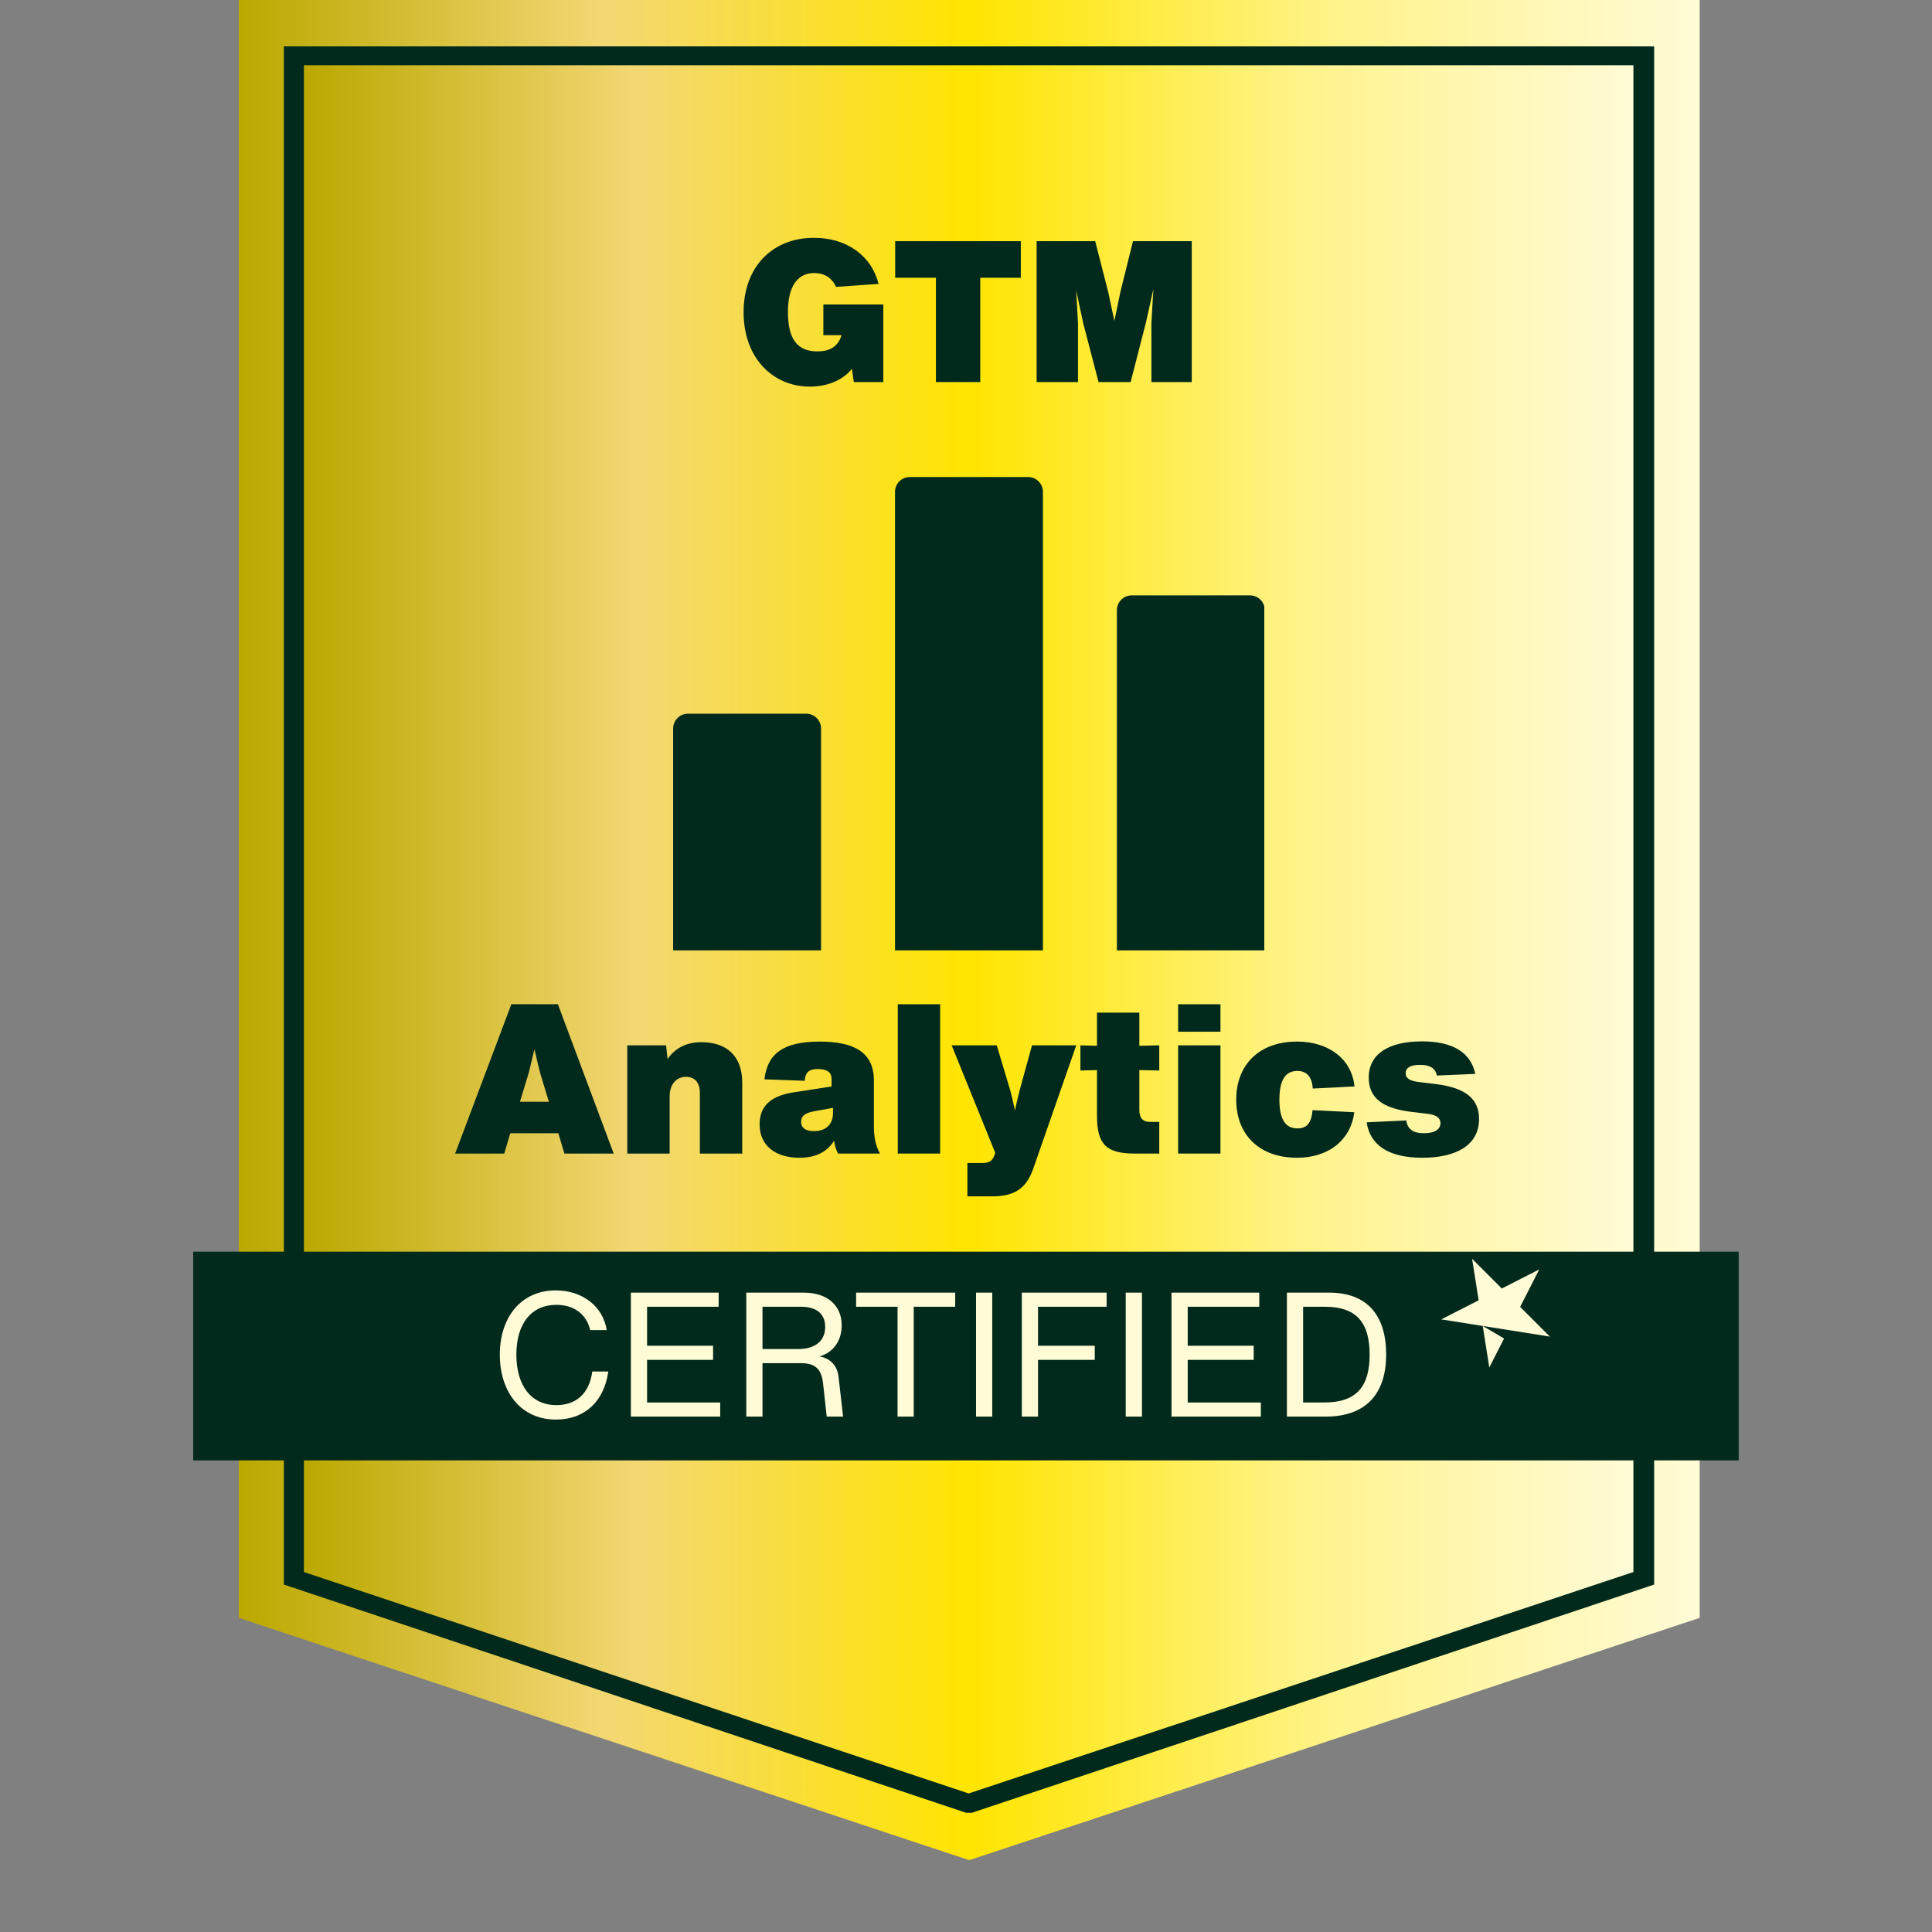 <svg xmlns="http://www.w3.org/2000/svg" xmlns:xlink="http://www.w3.org/1999/xlink" width="500" zoomAndPan="magnify" viewBox="0 0 375 375" height="500" preserveAspectRatio="xMidYMid meet" version="1.0"><rect x="0" y="0" width="375" height="375" fill="#808080" stroke="none"/><defs><g/><clipPath id="f1834a2755"><path d="M 46.34 0 L 329.91 0 L 329.91 361.109 L 46.34 361.109 Z M 46.34 0 " clip-rule="nonzero"/></clipPath><clipPath id="edfea41d60"><path d="M 329.91 0 L 329.91 314.027 L 188.125 361.055 L 46.34 314.027 L 46.34 0 Z M 329.91 0 " clip-rule="nonzero"/></clipPath><clipPath id="426526987e"><path d="M 0.34 0 L 283.91 0 L 283.91 361.047 L 0.34 361.047 Z M 0.34 0 " clip-rule="nonzero"/></clipPath><clipPath id="1a459efc4c"><path d="M 283.91 0 L 283.91 314.027 L 142.125 361.055 L 0.34 314.027 L 0.34 0 Z M 283.91 0 " clip-rule="nonzero"/></clipPath><linearGradient x1="0" gradientTransform="matrix(1.108, 0, 0, 1.108, 0.34, -0.008)" y1="162.976" x2="256" gradientUnits="userSpaceOnUse" y2="162.976" id="9a563b97ba"><stop stop-opacity="1" stop-color="rgb(73.329%, 65.88%, 0%)" offset="0"/><stop stop-opacity="1" stop-color="rgb(73.672%, 66.167%, 0.703%)" offset="0.004"/><stop stop-opacity="1" stop-color="rgb(74.016%, 66.455%, 1.408%)" offset="0.008"/><stop stop-opacity="1" stop-color="rgb(74.359%, 66.743%, 2.113%)" offset="0.012"/><stop stop-opacity="1" stop-color="rgb(74.702%, 67.032%, 2.818%)" offset="0.016"/><stop stop-opacity="1" stop-color="rgb(75.044%, 67.319%, 3.522%)" offset="0.02"/><stop stop-opacity="1" stop-color="rgb(75.388%, 67.607%, 4.227%)" offset="0.023"/><stop stop-opacity="1" stop-color="rgb(75.731%, 67.894%, 4.932%)" offset="0.027"/><stop stop-opacity="1" stop-color="rgb(76.074%, 68.182%, 5.637%)" offset="0.031"/><stop stop-opacity="1" stop-color="rgb(76.418%, 68.471%, 6.342%)" offset="0.035"/><stop stop-opacity="1" stop-color="rgb(76.761%, 68.759%, 7.047%)" offset="0.039"/><stop stop-opacity="1" stop-color="rgb(77.103%, 69.046%, 7.75%)" offset="0.043"/><stop stop-opacity="1" stop-color="rgb(77.446%, 69.334%, 8.455%)" offset="0.047"/><stop stop-opacity="1" stop-color="rgb(77.789%, 69.623%, 9.16%)" offset="0.051"/><stop stop-opacity="1" stop-color="rgb(78.133%, 69.911%, 9.865%)" offset="0.055"/><stop stop-opacity="1" stop-color="rgb(78.476%, 70.198%, 10.57%)" offset="0.059"/><stop stop-opacity="1" stop-color="rgb(78.819%, 70.486%, 11.275%)" offset="0.062"/><stop stop-opacity="1" stop-color="rgb(79.163%, 70.775%, 11.978%)" offset="0.066"/><stop stop-opacity="1" stop-color="rgb(79.506%, 71.063%, 12.683%)" offset="0.07"/><stop stop-opacity="1" stop-color="rgb(79.848%, 71.35%, 13.388%)" offset="0.074"/><stop stop-opacity="1" stop-color="rgb(80.191%, 71.638%, 14.093%)" offset="0.078"/><stop stop-opacity="1" stop-color="rgb(80.534%, 71.927%, 14.798%)" offset="0.082"/><stop stop-opacity="1" stop-color="rgb(80.878%, 72.215%, 15.503%)" offset="0.086"/><stop stop-opacity="1" stop-color="rgb(81.221%, 72.502%, 16.206%)" offset="0.09"/><stop stop-opacity="1" stop-color="rgb(81.564%, 72.791%, 16.911%)" offset="0.094"/><stop stop-opacity="1" stop-color="rgb(81.908%, 73.077%, 17.616%)" offset="0.098"/><stop stop-opacity="1" stop-color="rgb(82.251%, 73.366%, 18.321%)" offset="0.102"/><stop stop-opacity="1" stop-color="rgb(82.593%, 73.654%, 19.026%)" offset="0.105"/><stop stop-opacity="1" stop-color="rgb(82.936%, 73.943%, 19.731%)" offset="0.109"/><stop stop-opacity="1" stop-color="rgb(83.279%, 74.229%, 20.435%)" offset="0.113"/><stop stop-opacity="1" stop-color="rgb(83.623%, 74.518%, 21.14%)" offset="0.117"/><stop stop-opacity="1" stop-color="rgb(83.966%, 74.806%, 21.844%)" offset="0.121"/><stop stop-opacity="1" stop-color="rgb(84.309%, 75.095%, 22.549%)" offset="0.125"/><stop stop-opacity="1" stop-color="rgb(84.653%, 75.381%, 23.254%)" offset="0.129"/><stop stop-opacity="1" stop-color="rgb(84.996%, 75.67%, 23.959%)" offset="0.133"/><stop stop-opacity="1" stop-color="rgb(85.338%, 75.958%, 24.663%)" offset="0.137"/><stop stop-opacity="1" stop-color="rgb(85.681%, 76.247%, 25.368%)" offset="0.141"/><stop stop-opacity="1" stop-color="rgb(86.024%, 76.534%, 26.073%)" offset="0.145"/><stop stop-opacity="1" stop-color="rgb(86.368%, 76.822%, 26.778%)" offset="0.148"/><stop stop-opacity="1" stop-color="rgb(86.711%, 77.11%, 27.481%)" offset="0.152"/><stop stop-opacity="1" stop-color="rgb(87.054%, 77.399%, 28.186%)" offset="0.156"/><stop stop-opacity="1" stop-color="rgb(87.398%, 77.686%, 28.891%)" offset="0.16"/><stop stop-opacity="1" stop-color="rgb(87.741%, 77.974%, 29.596%)" offset="0.164"/><stop stop-opacity="1" stop-color="rgb(88.083%, 78.261%, 30.301%)" offset="0.168"/><stop stop-opacity="1" stop-color="rgb(88.426%, 78.549%, 31.006%)" offset="0.172"/><stop stop-opacity="1" stop-color="rgb(88.77%, 78.838%, 31.709%)" offset="0.176"/><stop stop-opacity="1" stop-color="rgb(89.113%, 79.126%, 32.414%)" offset="0.18"/><stop stop-opacity="1" stop-color="rgb(89.456%, 79.413%, 33.119%)" offset="0.184"/><stop stop-opacity="1" stop-color="rgb(89.799%, 79.701%, 33.824%)" offset="0.188"/><stop stop-opacity="1" stop-color="rgb(90.143%, 79.99%, 34.529%)" offset="0.191"/><stop stop-opacity="1" stop-color="rgb(90.486%, 80.278%, 35.234%)" offset="0.195"/><stop stop-opacity="1" stop-color="rgb(90.828%, 80.565%, 35.938%)" offset="0.199"/><stop stop-opacity="1" stop-color="rgb(91.171%, 80.853%, 36.642%)" offset="0.203"/><stop stop-opacity="1" stop-color="rgb(91.515%, 81.142%, 37.347%)" offset="0.207"/><stop stop-opacity="1" stop-color="rgb(91.858%, 81.43%, 38.052%)" offset="0.211"/><stop stop-opacity="1" stop-color="rgb(92.201%, 81.717%, 38.757%)" offset="0.215"/><stop stop-opacity="1" stop-color="rgb(92.545%, 82.005%, 39.462%)" offset="0.219"/><stop stop-opacity="1" stop-color="rgb(92.888%, 82.294%, 40.166%)" offset="0.223"/><stop stop-opacity="1" stop-color="rgb(93.231%, 82.582%, 40.871%)" offset="0.227"/><stop stop-opacity="1" stop-color="rgb(93.573%, 82.869%, 41.576%)" offset="0.23"/><stop stop-opacity="1" stop-color="rgb(93.916%, 83.157%, 42.281%)" offset="0.234"/><stop stop-opacity="1" stop-color="rgb(94.26%, 83.444%, 42.986%)" offset="0.238"/><stop stop-opacity="1" stop-color="rgb(94.603%, 83.733%, 43.69%)" offset="0.242"/><stop stop-opacity="1" stop-color="rgb(94.946%, 84.021%, 44.394%)" offset="0.246"/><stop stop-opacity="1" stop-color="rgb(95.29%, 84.309%, 45.099%)" offset="0.25"/><stop stop-opacity="1" stop-color="rgb(95.363%, 84.395%, 44.394%)" offset="0.254"/><stop stop-opacity="1" stop-color="rgb(95.436%, 84.48%, 43.69%)" offset="0.258"/><stop stop-opacity="1" stop-color="rgb(95.509%, 84.566%, 42.986%)" offset="0.262"/><stop stop-opacity="1" stop-color="rgb(95.584%, 84.653%, 42.281%)" offset="0.266"/><stop stop-opacity="1" stop-color="rgb(95.657%, 84.738%, 41.576%)" offset="0.27"/><stop stop-opacity="1" stop-color="rgb(95.731%, 84.824%, 40.871%)" offset="0.273"/><stop stop-opacity="1" stop-color="rgb(95.804%, 84.909%, 40.166%)" offset="0.277"/><stop stop-opacity="1" stop-color="rgb(95.879%, 84.996%, 39.462%)" offset="0.281"/><stop stop-opacity="1" stop-color="rgb(95.952%, 85.081%, 38.757%)" offset="0.285"/><stop stop-opacity="1" stop-color="rgb(96.025%, 85.167%, 38.052%)" offset="0.289"/><stop stop-opacity="1" stop-color="rgb(96.098%, 85.252%, 37.347%)" offset="0.293"/><stop stop-opacity="1" stop-color="rgb(96.173%, 85.339%, 36.642%)" offset="0.297"/><stop stop-opacity="1" stop-color="rgb(96.246%, 85.425%, 35.938%)" offset="0.301"/><stop stop-opacity="1" stop-color="rgb(96.32%, 85.51%, 35.234%)" offset="0.305"/><stop stop-opacity="1" stop-color="rgb(96.393%, 85.596%, 34.529%)" offset="0.309"/><stop stop-opacity="1" stop-color="rgb(96.466%, 85.681%, 33.824%)" offset="0.312"/><stop stop-opacity="1" stop-color="rgb(96.539%, 85.767%, 33.119%)" offset="0.316"/><stop stop-opacity="1" stop-color="rgb(96.614%, 85.854%, 32.414%)" offset="0.32"/><stop stop-opacity="1" stop-color="rgb(96.687%, 85.939%, 31.709%)" offset="0.324"/><stop stop-opacity="1" stop-color="rgb(96.761%, 86.024%, 31.006%)" offset="0.328"/><stop stop-opacity="1" stop-color="rgb(96.834%, 86.11%, 30.301%)" offset="0.332"/><stop stop-opacity="1" stop-color="rgb(96.909%, 86.197%, 29.596%)" offset="0.336"/><stop stop-opacity="1" stop-color="rgb(96.982%, 86.282%, 28.891%)" offset="0.34"/><stop stop-opacity="1" stop-color="rgb(97.055%, 86.368%, 28.186%)" offset="0.344"/><stop stop-opacity="1" stop-color="rgb(97.128%, 86.453%, 27.481%)" offset="0.348"/><stop stop-opacity="1" stop-color="rgb(97.203%, 86.54%, 26.778%)" offset="0.352"/><stop stop-opacity="1" stop-color="rgb(97.276%, 86.626%, 26.073%)" offset="0.355"/><stop stop-opacity="1" stop-color="rgb(97.35%, 86.711%, 25.368%)" offset="0.359"/><stop stop-opacity="1" stop-color="rgb(97.423%, 86.797%, 24.663%)" offset="0.363"/><stop stop-opacity="1" stop-color="rgb(97.498%, 86.882%, 23.959%)" offset="0.367"/><stop stop-opacity="1" stop-color="rgb(97.571%, 86.967%, 23.254%)" offset="0.371"/><stop stop-opacity="1" stop-color="rgb(97.644%, 87.054%, 22.549%)" offset="0.375"/><stop stop-opacity="1" stop-color="rgb(97.717%, 87.14%, 21.844%)" offset="0.379"/><stop stop-opacity="1" stop-color="rgb(97.792%, 87.225%, 21.14%)" offset="0.383"/><stop stop-opacity="1" stop-color="rgb(97.865%, 87.311%, 20.435%)" offset="0.387"/><stop stop-opacity="1" stop-color="rgb(97.939%, 87.398%, 19.731%)" offset="0.391"/><stop stop-opacity="1" stop-color="rgb(98.012%, 87.483%, 19.026%)" offset="0.395"/><stop stop-opacity="1" stop-color="rgb(98.087%, 87.569%, 18.321%)" offset="0.398"/><stop stop-opacity="1" stop-color="rgb(98.16%, 87.654%, 17.616%)" offset="0.402"/><stop stop-opacity="1" stop-color="rgb(98.233%, 87.741%, 16.911%)" offset="0.406"/><stop stop-opacity="1" stop-color="rgb(98.306%, 87.827%, 16.206%)" offset="0.41"/><stop stop-opacity="1" stop-color="rgb(98.38%, 87.912%, 15.503%)" offset="0.414"/><stop stop-opacity="1" stop-color="rgb(98.453%, 87.997%, 14.798%)" offset="0.418"/><stop stop-opacity="1" stop-color="rgb(98.528%, 88.083%, 14.093%)" offset="0.422"/><stop stop-opacity="1" stop-color="rgb(98.601%, 88.168%, 13.388%)" offset="0.426"/><stop stop-opacity="1" stop-color="rgb(98.674%, 88.255%, 12.683%)" offset="0.43"/><stop stop-opacity="1" stop-color="rgb(98.747%, 88.341%, 11.978%)" offset="0.434"/><stop stop-opacity="1" stop-color="rgb(98.822%, 88.426%, 11.275%)" offset="0.438"/><stop stop-opacity="1" stop-color="rgb(98.895%, 88.512%, 10.57%)" offset="0.441"/><stop stop-opacity="1" stop-color="rgb(98.969%, 88.599%, 9.865%)" offset="0.445"/><stop stop-opacity="1" stop-color="rgb(99.042%, 88.684%, 9.16%)" offset="0.449"/><stop stop-opacity="1" stop-color="rgb(99.117%, 88.77%, 8.455%)" offset="0.453"/><stop stop-opacity="1" stop-color="rgb(99.19%, 88.855%, 7.75%)" offset="0.457"/><stop stop-opacity="1" stop-color="rgb(99.263%, 88.942%, 7.047%)" offset="0.461"/><stop stop-opacity="1" stop-color="rgb(99.336%, 89.027%, 6.342%)" offset="0.465"/><stop stop-opacity="1" stop-color="rgb(99.411%, 89.113%, 5.637%)" offset="0.469"/><stop stop-opacity="1" stop-color="rgb(99.484%, 89.198%, 4.932%)" offset="0.473"/><stop stop-opacity="1" stop-color="rgb(99.557%, 89.285%, 4.227%)" offset="0.477"/><stop stop-opacity="1" stop-color="rgb(99.631%, 89.371%, 3.522%)" offset="0.48"/><stop stop-opacity="1" stop-color="rgb(99.706%, 89.456%, 2.818%)" offset="0.484"/><stop stop-opacity="1" stop-color="rgb(99.779%, 89.542%, 2.113%)" offset="0.488"/><stop stop-opacity="1" stop-color="rgb(99.852%, 89.627%, 1.408%)" offset="0.492"/><stop stop-opacity="1" stop-color="rgb(99.925%, 89.713%, 0.703%)" offset="0.496"/><stop stop-opacity="1" stop-color="rgb(99.998%, 89.799%, 0%)" offset="0.5"/><stop stop-opacity="1" stop-color="rgb(99.998%, 89.885%, 0.845%)" offset="0.504"/><stop stop-opacity="1" stop-color="rgb(100%, 89.97%, 1.691%)" offset="0.508"/><stop stop-opacity="1" stop-color="rgb(100%, 90.056%, 2.536%)" offset="0.512"/><stop stop-opacity="1" stop-color="rgb(100%, 90.143%, 3.381%)" offset="0.516"/><stop stop-opacity="1" stop-color="rgb(100%, 90.228%, 4.227%)" offset="0.52"/><stop stop-opacity="1" stop-color="rgb(100%, 90.314%, 5.074%)" offset="0.523"/><stop stop-opacity="1" stop-color="rgb(100%, 90.399%, 5.919%)" offset="0.527"/><stop stop-opacity="1" stop-color="rgb(100%, 90.486%, 6.764%)" offset="0.531"/><stop stop-opacity="1" stop-color="rgb(100%, 90.572%, 7.61%)" offset="0.535"/><stop stop-opacity="1" stop-color="rgb(100%, 90.657%, 8.455%)" offset="0.539"/><stop stop-opacity="1" stop-color="rgb(100%, 90.742%, 9.3%)" offset="0.543"/><stop stop-opacity="1" stop-color="rgb(100%, 90.828%, 10.147%)" offset="0.547"/><stop stop-opacity="1" stop-color="rgb(100%, 90.913%, 10.992%)" offset="0.551"/><stop stop-opacity="1" stop-color="rgb(100%, 91%, 11.838%)" offset="0.555"/><stop stop-opacity="1" stop-color="rgb(100%, 91.086%, 12.683%)" offset="0.559"/><stop stop-opacity="1" stop-color="rgb(100%, 91.171%, 13.53%)" offset="0.562"/><stop stop-opacity="1" stop-color="rgb(100%, 91.257%, 14.375%)" offset="0.566"/><stop stop-opacity="1" stop-color="rgb(100%, 91.344%, 15.221%)" offset="0.57"/><stop stop-opacity="1" stop-color="rgb(100%, 91.429%, 16.066%)" offset="0.574"/><stop stop-opacity="1" stop-color="rgb(100%, 91.515%, 16.911%)" offset="0.578"/><stop stop-opacity="1" stop-color="rgb(100%, 91.6%, 17.757%)" offset="0.582"/><stop stop-opacity="1" stop-color="rgb(100%, 91.687%, 18.604%)" offset="0.586"/><stop stop-opacity="1" stop-color="rgb(100%, 91.772%, 19.449%)" offset="0.59"/><stop stop-opacity="1" stop-color="rgb(100%, 91.858%, 20.294%)" offset="0.594"/><stop stop-opacity="1" stop-color="rgb(100%, 91.943%, 21.14%)" offset="0.598"/><stop stop-opacity="1" stop-color="rgb(100%, 92.029%, 21.985%)" offset="0.602"/><stop stop-opacity="1" stop-color="rgb(100%, 92.114%, 22.83%)" offset="0.605"/><stop stop-opacity="1" stop-color="rgb(100%, 92.201%, 23.677%)" offset="0.609"/><stop stop-opacity="1" stop-color="rgb(100%, 92.287%, 24.522%)" offset="0.613"/><stop stop-opacity="1" stop-color="rgb(100%, 92.372%, 25.368%)" offset="0.617"/><stop stop-opacity="1" stop-color="rgb(100%, 92.458%, 26.213%)" offset="0.621"/><stop stop-opacity="1" stop-color="rgb(100%, 92.545%, 27.06%)" offset="0.625"/><stop stop-opacity="1" stop-color="rgb(100%, 92.63%, 27.905%)" offset="0.629"/><stop stop-opacity="1" stop-color="rgb(100%, 92.715%, 28.751%)" offset="0.633"/><stop stop-opacity="1" stop-color="rgb(100%, 92.801%, 29.596%)" offset="0.637"/><stop stop-opacity="1" stop-color="rgb(100%, 92.888%, 30.441%)" offset="0.641"/><stop stop-opacity="1" stop-color="rgb(100%, 92.973%, 31.287%)" offset="0.645"/><stop stop-opacity="1" stop-color="rgb(100%, 93.059%, 32.133%)" offset="0.648"/><stop stop-opacity="1" stop-color="rgb(100%, 93.144%, 32.979%)" offset="0.652"/><stop stop-opacity="1" stop-color="rgb(100%, 93.231%, 33.824%)" offset="0.656"/><stop stop-opacity="1" stop-color="rgb(100%, 93.317%, 34.669%)" offset="0.66"/><stop stop-opacity="1" stop-color="rgb(100%, 93.402%, 35.515%)" offset="0.664"/><stop stop-opacity="1" stop-color="rgb(100%, 93.488%, 36.36%)" offset="0.668"/><stop stop-opacity="1" stop-color="rgb(100%, 93.573%, 37.207%)" offset="0.672"/><stop stop-opacity="1" stop-color="rgb(100%, 93.658%, 38.052%)" offset="0.676"/><stop stop-opacity="1" stop-color="rgb(100%, 93.745%, 38.898%)" offset="0.68"/><stop stop-opacity="1" stop-color="rgb(100%, 93.831%, 39.743%)" offset="0.684"/><stop stop-opacity="1" stop-color="rgb(100%, 93.916%, 40.59%)" offset="0.688"/><stop stop-opacity="1" stop-color="rgb(100%, 94.002%, 41.435%)" offset="0.691"/><stop stop-opacity="1" stop-color="rgb(100%, 94.089%, 42.281%)" offset="0.695"/><stop stop-opacity="1" stop-color="rgb(100%, 94.174%, 43.126%)" offset="0.699"/><stop stop-opacity="1" stop-color="rgb(100%, 94.26%, 43.971%)" offset="0.703"/><stop stop-opacity="1" stop-color="rgb(100%, 94.345%, 44.817%)" offset="0.707"/><stop stop-opacity="1" stop-color="rgb(100%, 94.432%, 45.663%)" offset="0.711"/><stop stop-opacity="1" stop-color="rgb(100%, 94.518%, 46.509%)" offset="0.715"/><stop stop-opacity="1" stop-color="rgb(100%, 94.603%, 47.354%)" offset="0.719"/><stop stop-opacity="1" stop-color="rgb(100%, 94.688%, 48.199%)" offset="0.723"/><stop stop-opacity="1" stop-color="rgb(100%, 94.774%, 49.045%)" offset="0.727"/><stop stop-opacity="1" stop-color="rgb(100%, 94.859%, 49.89%)" offset="0.73"/><stop stop-opacity="1" stop-color="rgb(100%, 94.946%, 50.737%)" offset="0.734"/><stop stop-opacity="1" stop-color="rgb(100%, 95.032%, 51.582%)" offset="0.738"/><stop stop-opacity="1" stop-color="rgb(100%, 95.117%, 52.428%)" offset="0.742"/><stop stop-opacity="1" stop-color="rgb(100%, 95.203%, 53.273%)" offset="0.746"/><stop stop-opacity="1" stop-color="rgb(100%, 95.29%, 54.12%)" offset="0.75"/><stop stop-opacity="1" stop-color="rgb(100%, 95.338%, 54.585%)" offset="0.754"/><stop stop-opacity="1" stop-color="rgb(100%, 95.387%, 55.051%)" offset="0.758"/><stop stop-opacity="1" stop-color="rgb(100%, 95.436%, 55.516%)" offset="0.762"/><stop stop-opacity="1" stop-color="rgb(100%, 95.485%, 55.981%)" offset="0.766"/><stop stop-opacity="1" stop-color="rgb(100%, 95.534%, 56.447%)" offset="0.77"/><stop stop-opacity="1" stop-color="rgb(100%, 95.584%, 56.912%)" offset="0.773"/><stop stop-opacity="1" stop-color="rgb(100%, 95.633%, 57.378%)" offset="0.777"/><stop stop-opacity="1" stop-color="rgb(100%, 95.682%, 57.845%)" offset="0.781"/><stop stop-opacity="1" stop-color="rgb(100%, 95.731%, 58.31%)" offset="0.785"/><stop stop-opacity="1" stop-color="rgb(100%, 95.779%, 58.775%)" offset="0.789"/><stop stop-opacity="1" stop-color="rgb(100%, 95.828%, 59.241%)" offset="0.793"/><stop stop-opacity="1" stop-color="rgb(100%, 95.879%, 59.706%)" offset="0.797"/><stop stop-opacity="1" stop-color="rgb(100%, 95.927%, 60.172%)" offset="0.801"/><stop stop-opacity="1" stop-color="rgb(100%, 95.976%, 60.638%)" offset="0.805"/><stop stop-opacity="1" stop-color="rgb(100%, 96.025%, 61.104%)" offset="0.809"/><stop stop-opacity="1" stop-color="rgb(100%, 96.074%, 61.569%)" offset="0.812"/><stop stop-opacity="1" stop-color="rgb(100%, 96.123%, 62.035%)" offset="0.816"/><stop stop-opacity="1" stop-color="rgb(100%, 96.173%, 62.5%)" offset="0.82"/><stop stop-opacity="1" stop-color="rgb(100%, 96.222%, 62.965%)" offset="0.824"/><stop stop-opacity="1" stop-color="rgb(100%, 96.271%, 63.432%)" offset="0.828"/><stop stop-opacity="1" stop-color="rgb(100%, 96.32%, 63.898%)" offset="0.832"/><stop stop-opacity="1" stop-color="rgb(100%, 96.368%, 64.363%)" offset="0.836"/><stop stop-opacity="1" stop-color="rgb(100%, 96.417%, 64.828%)" offset="0.84"/><stop stop-opacity="1" stop-color="rgb(100%, 96.466%, 65.294%)" offset="0.844"/><stop stop-opacity="1" stop-color="rgb(100%, 96.515%, 65.759%)" offset="0.848"/><stop stop-opacity="1" stop-color="rgb(100%, 96.565%, 66.226%)" offset="0.852"/><stop stop-opacity="1" stop-color="rgb(100%, 96.614%, 66.692%)" offset="0.855"/><stop stop-opacity="1" stop-color="rgb(100%, 96.663%, 67.157%)" offset="0.859"/><stop stop-opacity="1" stop-color="rgb(100%, 96.712%, 67.622%)" offset="0.863"/><stop stop-opacity="1" stop-color="rgb(100%, 96.761%, 68.088%)" offset="0.867"/><stop stop-opacity="1" stop-color="rgb(100%, 96.809%, 68.553%)" offset="0.871"/><stop stop-opacity="1" stop-color="rgb(100%, 96.86%, 69.019%)" offset="0.875"/><stop stop-opacity="1" stop-color="rgb(100%, 96.909%, 69.484%)" offset="0.879"/><stop stop-opacity="1" stop-color="rgb(100%, 96.957%, 69.951%)" offset="0.883"/><stop stop-opacity="1" stop-color="rgb(100%, 97.006%, 70.416%)" offset="0.887"/><stop stop-opacity="1" stop-color="rgb(100%, 97.055%, 70.882%)" offset="0.891"/><stop stop-opacity="1" stop-color="rgb(100%, 97.104%, 71.347%)" offset="0.895"/><stop stop-opacity="1" stop-color="rgb(100%, 97.154%, 71.812%)" offset="0.898"/><stop stop-opacity="1" stop-color="rgb(100%, 97.203%, 72.278%)" offset="0.902"/><stop stop-opacity="1" stop-color="rgb(100%, 97.252%, 72.745%)" offset="0.906"/><stop stop-opacity="1" stop-color="rgb(100%, 97.301%, 73.21%)" offset="0.91"/><stop stop-opacity="1" stop-color="rgb(100%, 97.35%, 73.676%)" offset="0.914"/><stop stop-opacity="1" stop-color="rgb(100%, 97.398%, 74.141%)" offset="0.918"/><stop stop-opacity="1" stop-color="rgb(100%, 97.449%, 74.606%)" offset="0.922"/><stop stop-opacity="1" stop-color="rgb(100%, 97.498%, 75.072%)" offset="0.926"/><stop stop-opacity="1" stop-color="rgb(100%, 97.546%, 75.539%)" offset="0.93"/><stop stop-opacity="1" stop-color="rgb(100%, 97.595%, 76.004%)" offset="0.934"/><stop stop-opacity="1" stop-color="rgb(100%, 97.644%, 76.469%)" offset="0.938"/><stop stop-opacity="1" stop-color="rgb(100%, 97.693%, 76.935%)" offset="0.941"/><stop stop-opacity="1" stop-color="rgb(100%, 97.742%, 77.4%)" offset="0.945"/><stop stop-opacity="1" stop-color="rgb(100%, 97.791%, 77.866%)" offset="0.949"/><stop stop-opacity="1" stop-color="rgb(100%, 97.841%, 78.331%)" offset="0.953"/><stop stop-opacity="1" stop-color="rgb(100%, 97.89%, 78.796%)" offset="0.957"/><stop stop-opacity="1" stop-color="rgb(100%, 97.939%, 79.263%)" offset="0.961"/><stop stop-opacity="1" stop-color="rgb(100%, 97.987%, 79.729%)" offset="0.965"/><stop stop-opacity="1" stop-color="rgb(100%, 98.036%, 80.194%)" offset="0.969"/><stop stop-opacity="1" stop-color="rgb(100%, 98.085%, 80.659%)" offset="0.973"/><stop stop-opacity="1" stop-color="rgb(100%, 98.135%, 81.125%)" offset="0.977"/><stop stop-opacity="1" stop-color="rgb(100%, 98.184%, 81.59%)" offset="0.98"/><stop stop-opacity="1" stop-color="rgb(100%, 98.233%, 82.057%)" offset="0.984"/><stop stop-opacity="1" stop-color="rgb(100%, 98.282%, 82.523%)" offset="0.988"/><stop stop-opacity="1" stop-color="rgb(100%, 98.331%, 82.988%)" offset="0.992"/><stop stop-opacity="1" stop-color="rgb(100%, 98.38%, 83.453%)" offset="0.996"/><stop stop-opacity="1" stop-color="rgb(100%, 98.43%, 83.919%)" offset="1"/></linearGradient><clipPath id="7697545a7f"><rect x="0" width="284" y="0" height="362"/></clipPath><clipPath id="1924917ade"><path d="M 55.098 9.004 L 321.07 9.004 L 321.07 352.898 L 55.098 352.898 Z M 55.098 9.004 " clip-rule="nonzero"/></clipPath><clipPath id="cfe6cd1938"><path d="M 321.07 9.004 L 321.07 307.562 L 188.082 352.047 L 55.098 307.562 L 55.098 9.004 Z M 321.07 9.004 " clip-rule="nonzero"/></clipPath><clipPath id="3b6cfb0b6d"><path d="M 0.098 0.004 L 266.07 0.004 L 266.07 343 L 0.098 343 Z M 0.098 0.004 " clip-rule="nonzero"/></clipPath><clipPath id="0063c2d04e"><path d="M 266.07 0.004 L 266.07 298.562 L 133.082 343.047 L 0.098 298.562 L 0.098 0.004 Z M 266.07 0.004 " clip-rule="nonzero"/></clipPath><clipPath id="76a7feff14"><rect x="0" width="267" y="0" height="344"/></clipPath><clipPath id="899de9b868"><path d="M 58.992 12.66 L 317.043 12.66 L 317.043 348.328 L 58.992 348.328 Z M 58.992 12.66 " clip-rule="nonzero"/></clipPath><clipPath id="96d3fe75fd"><path d="M 317.043 12.66 L 317.043 305.129 L 188.016 348.109 L 58.992 305.129 L 58.992 12.66 Z M 317.043 12.66 " clip-rule="nonzero"/></clipPath><clipPath id="6d16ce4d0d"><path d="M 0.992 0.66 L 259.043 0.66 L 259.043 336.109 L 0.992 336.109 Z M 0.992 0.66 " clip-rule="nonzero"/></clipPath><clipPath id="aef3a538e0"><path d="M 259.043 0.66 L 259.043 293.129 L 130.016 336.109 L 0.992 293.129 L 0.992 0.66 Z M 259.043 0.66 " clip-rule="nonzero"/></clipPath><linearGradient x1="0" gradientTransform="matrix(1.008, 0, 0, 1.008, 0.992, 0.66)" y1="166.392" x2="256" gradientUnits="userSpaceOnUse" y2="166.392" id="658d80ea6c"><stop stop-opacity="1" stop-color="rgb(73.329%, 65.88%, 0%)" offset="0"/><stop stop-opacity="1" stop-color="rgb(73.672%, 66.167%, 0.703%)" offset="0.004"/><stop stop-opacity="1" stop-color="rgb(74.016%, 66.455%, 1.408%)" offset="0.008"/><stop stop-opacity="1" stop-color="rgb(74.359%, 66.743%, 2.113%)" offset="0.012"/><stop stop-opacity="1" stop-color="rgb(74.702%, 67.032%, 2.818%)" offset="0.016"/><stop stop-opacity="1" stop-color="rgb(75.044%, 67.319%, 3.522%)" offset="0.02"/><stop stop-opacity="1" stop-color="rgb(75.388%, 67.607%, 4.227%)" offset="0.023"/><stop stop-opacity="1" stop-color="rgb(75.731%, 67.894%, 4.932%)" offset="0.027"/><stop stop-opacity="1" stop-color="rgb(76.074%, 68.182%, 5.637%)" offset="0.031"/><stop stop-opacity="1" stop-color="rgb(76.418%, 68.471%, 6.342%)" offset="0.035"/><stop stop-opacity="1" stop-color="rgb(76.761%, 68.759%, 7.047%)" offset="0.039"/><stop stop-opacity="1" stop-color="rgb(77.103%, 69.046%, 7.75%)" offset="0.043"/><stop stop-opacity="1" stop-color="rgb(77.446%, 69.334%, 8.455%)" offset="0.047"/><stop stop-opacity="1" stop-color="rgb(77.789%, 69.623%, 9.16%)" offset="0.051"/><stop stop-opacity="1" stop-color="rgb(78.133%, 69.911%, 9.865%)" offset="0.055"/><stop stop-opacity="1" stop-color="rgb(78.476%, 70.198%, 10.57%)" offset="0.059"/><stop stop-opacity="1" stop-color="rgb(78.819%, 70.486%, 11.275%)" offset="0.062"/><stop stop-opacity="1" stop-color="rgb(79.163%, 70.775%, 11.978%)" offset="0.066"/><stop stop-opacity="1" stop-color="rgb(79.506%, 71.063%, 12.683%)" offset="0.07"/><stop stop-opacity="1" stop-color="rgb(79.848%, 71.35%, 13.388%)" offset="0.074"/><stop stop-opacity="1" stop-color="rgb(80.191%, 71.638%, 14.093%)" offset="0.078"/><stop stop-opacity="1" stop-color="rgb(80.534%, 71.927%, 14.798%)" offset="0.082"/><stop stop-opacity="1" stop-color="rgb(80.878%, 72.215%, 15.503%)" offset="0.086"/><stop stop-opacity="1" stop-color="rgb(81.221%, 72.502%, 16.206%)" offset="0.09"/><stop stop-opacity="1" stop-color="rgb(81.564%, 72.791%, 16.911%)" offset="0.094"/><stop stop-opacity="1" stop-color="rgb(81.908%, 73.077%, 17.616%)" offset="0.098"/><stop stop-opacity="1" stop-color="rgb(82.251%, 73.366%, 18.321%)" offset="0.102"/><stop stop-opacity="1" stop-color="rgb(82.593%, 73.654%, 19.026%)" offset="0.105"/><stop stop-opacity="1" stop-color="rgb(82.936%, 73.943%, 19.731%)" offset="0.109"/><stop stop-opacity="1" stop-color="rgb(83.279%, 74.229%, 20.435%)" offset="0.113"/><stop stop-opacity="1" stop-color="rgb(83.623%, 74.518%, 21.14%)" offset="0.117"/><stop stop-opacity="1" stop-color="rgb(83.966%, 74.806%, 21.844%)" offset="0.121"/><stop stop-opacity="1" stop-color="rgb(84.309%, 75.095%, 22.549%)" offset="0.125"/><stop stop-opacity="1" stop-color="rgb(84.653%, 75.381%, 23.254%)" offset="0.129"/><stop stop-opacity="1" stop-color="rgb(84.996%, 75.67%, 23.959%)" offset="0.133"/><stop stop-opacity="1" stop-color="rgb(85.338%, 75.958%, 24.663%)" offset="0.137"/><stop stop-opacity="1" stop-color="rgb(85.681%, 76.247%, 25.368%)" offset="0.141"/><stop stop-opacity="1" stop-color="rgb(86.024%, 76.534%, 26.073%)" offset="0.145"/><stop stop-opacity="1" stop-color="rgb(86.368%, 76.822%, 26.778%)" offset="0.148"/><stop stop-opacity="1" stop-color="rgb(86.711%, 77.11%, 27.481%)" offset="0.152"/><stop stop-opacity="1" stop-color="rgb(87.054%, 77.399%, 28.186%)" offset="0.156"/><stop stop-opacity="1" stop-color="rgb(87.398%, 77.686%, 28.891%)" offset="0.16"/><stop stop-opacity="1" stop-color="rgb(87.741%, 77.974%, 29.596%)" offset="0.164"/><stop stop-opacity="1" stop-color="rgb(88.083%, 78.261%, 30.301%)" offset="0.168"/><stop stop-opacity="1" stop-color="rgb(88.426%, 78.549%, 31.006%)" offset="0.172"/><stop stop-opacity="1" stop-color="rgb(88.77%, 78.838%, 31.709%)" offset="0.176"/><stop stop-opacity="1" stop-color="rgb(89.113%, 79.126%, 32.414%)" offset="0.18"/><stop stop-opacity="1" stop-color="rgb(89.456%, 79.413%, 33.119%)" offset="0.184"/><stop stop-opacity="1" stop-color="rgb(89.799%, 79.701%, 33.824%)" offset="0.188"/><stop stop-opacity="1" stop-color="rgb(90.143%, 79.99%, 34.529%)" offset="0.191"/><stop stop-opacity="1" stop-color="rgb(90.486%, 80.278%, 35.234%)" offset="0.195"/><stop stop-opacity="1" stop-color="rgb(90.828%, 80.565%, 35.938%)" offset="0.199"/><stop stop-opacity="1" stop-color="rgb(91.171%, 80.853%, 36.642%)" offset="0.203"/><stop stop-opacity="1" stop-color="rgb(91.515%, 81.142%, 37.347%)" offset="0.207"/><stop stop-opacity="1" stop-color="rgb(91.858%, 81.43%, 38.052%)" offset="0.211"/><stop stop-opacity="1" stop-color="rgb(92.201%, 81.717%, 38.757%)" offset="0.215"/><stop stop-opacity="1" stop-color="rgb(92.545%, 82.005%, 39.462%)" offset="0.219"/><stop stop-opacity="1" stop-color="rgb(92.888%, 82.294%, 40.166%)" offset="0.223"/><stop stop-opacity="1" stop-color="rgb(93.231%, 82.582%, 40.871%)" offset="0.227"/><stop stop-opacity="1" stop-color="rgb(93.573%, 82.869%, 41.576%)" offset="0.23"/><stop stop-opacity="1" stop-color="rgb(93.916%, 83.157%, 42.281%)" offset="0.234"/><stop stop-opacity="1" stop-color="rgb(94.26%, 83.444%, 42.986%)" offset="0.238"/><stop stop-opacity="1" stop-color="rgb(94.603%, 83.733%, 43.69%)" offset="0.242"/><stop stop-opacity="1" stop-color="rgb(94.946%, 84.021%, 44.394%)" offset="0.246"/><stop stop-opacity="1" stop-color="rgb(95.29%, 84.309%, 45.099%)" offset="0.25"/><stop stop-opacity="1" stop-color="rgb(95.363%, 84.395%, 44.394%)" offset="0.254"/><stop stop-opacity="1" stop-color="rgb(95.436%, 84.48%, 43.69%)" offset="0.258"/><stop stop-opacity="1" stop-color="rgb(95.509%, 84.566%, 42.986%)" offset="0.262"/><stop stop-opacity="1" stop-color="rgb(95.584%, 84.653%, 42.281%)" offset="0.266"/><stop stop-opacity="1" stop-color="rgb(95.657%, 84.738%, 41.576%)" offset="0.27"/><stop stop-opacity="1" stop-color="rgb(95.731%, 84.824%, 40.871%)" offset="0.273"/><stop stop-opacity="1" stop-color="rgb(95.804%, 84.909%, 40.166%)" offset="0.277"/><stop stop-opacity="1" stop-color="rgb(95.879%, 84.996%, 39.462%)" offset="0.281"/><stop stop-opacity="1" stop-color="rgb(95.952%, 85.081%, 38.757%)" offset="0.285"/><stop stop-opacity="1" stop-color="rgb(96.025%, 85.167%, 38.052%)" offset="0.289"/><stop stop-opacity="1" stop-color="rgb(96.098%, 85.252%, 37.347%)" offset="0.293"/><stop stop-opacity="1" stop-color="rgb(96.173%, 85.339%, 36.642%)" offset="0.297"/><stop stop-opacity="1" stop-color="rgb(96.246%, 85.425%, 35.938%)" offset="0.301"/><stop stop-opacity="1" stop-color="rgb(96.32%, 85.51%, 35.234%)" offset="0.305"/><stop stop-opacity="1" stop-color="rgb(96.393%, 85.596%, 34.529%)" offset="0.309"/><stop stop-opacity="1" stop-color="rgb(96.466%, 85.681%, 33.824%)" offset="0.312"/><stop stop-opacity="1" stop-color="rgb(96.539%, 85.767%, 33.119%)" offset="0.316"/><stop stop-opacity="1" stop-color="rgb(96.614%, 85.854%, 32.414%)" offset="0.32"/><stop stop-opacity="1" stop-color="rgb(96.687%, 85.939%, 31.709%)" offset="0.324"/><stop stop-opacity="1" stop-color="rgb(96.761%, 86.024%, 31.006%)" offset="0.328"/><stop stop-opacity="1" stop-color="rgb(96.834%, 86.11%, 30.301%)" offset="0.332"/><stop stop-opacity="1" stop-color="rgb(96.909%, 86.197%, 29.596%)" offset="0.336"/><stop stop-opacity="1" stop-color="rgb(96.982%, 86.282%, 28.891%)" offset="0.34"/><stop stop-opacity="1" stop-color="rgb(97.055%, 86.368%, 28.186%)" offset="0.344"/><stop stop-opacity="1" stop-color="rgb(97.128%, 86.453%, 27.481%)" offset="0.348"/><stop stop-opacity="1" stop-color="rgb(97.203%, 86.54%, 26.778%)" offset="0.352"/><stop stop-opacity="1" stop-color="rgb(97.276%, 86.626%, 26.073%)" offset="0.355"/><stop stop-opacity="1" stop-color="rgb(97.35%, 86.711%, 25.368%)" offset="0.359"/><stop stop-opacity="1" stop-color="rgb(97.423%, 86.797%, 24.663%)" offset="0.363"/><stop stop-opacity="1" stop-color="rgb(97.498%, 86.882%, 23.959%)" offset="0.367"/><stop stop-opacity="1" stop-color="rgb(97.571%, 86.967%, 23.254%)" offset="0.371"/><stop stop-opacity="1" stop-color="rgb(97.644%, 87.054%, 22.549%)" offset="0.375"/><stop stop-opacity="1" stop-color="rgb(97.717%, 87.14%, 21.844%)" offset="0.379"/><stop stop-opacity="1" stop-color="rgb(97.792%, 87.225%, 21.14%)" offset="0.383"/><stop stop-opacity="1" stop-color="rgb(97.865%, 87.311%, 20.435%)" offset="0.387"/><stop stop-opacity="1" stop-color="rgb(97.939%, 87.398%, 19.731%)" offset="0.391"/><stop stop-opacity="1" stop-color="rgb(98.012%, 87.483%, 19.026%)" offset="0.395"/><stop stop-opacity="1" stop-color="rgb(98.087%, 87.569%, 18.321%)" offset="0.398"/><stop stop-opacity="1" stop-color="rgb(98.16%, 87.654%, 17.616%)" offset="0.402"/><stop stop-opacity="1" stop-color="rgb(98.233%, 87.741%, 16.911%)" offset="0.406"/><stop stop-opacity="1" stop-color="rgb(98.306%, 87.827%, 16.206%)" offset="0.41"/><stop stop-opacity="1" stop-color="rgb(98.38%, 87.912%, 15.503%)" offset="0.414"/><stop stop-opacity="1" stop-color="rgb(98.453%, 87.997%, 14.798%)" offset="0.418"/><stop stop-opacity="1" stop-color="rgb(98.528%, 88.083%, 14.093%)" offset="0.422"/><stop stop-opacity="1" stop-color="rgb(98.601%, 88.168%, 13.388%)" offset="0.426"/><stop stop-opacity="1" stop-color="rgb(98.674%, 88.255%, 12.683%)" offset="0.43"/><stop stop-opacity="1" stop-color="rgb(98.747%, 88.341%, 11.978%)" offset="0.434"/><stop stop-opacity="1" stop-color="rgb(98.822%, 88.426%, 11.275%)" offset="0.438"/><stop stop-opacity="1" stop-color="rgb(98.895%, 88.512%, 10.57%)" offset="0.441"/><stop stop-opacity="1" stop-color="rgb(98.969%, 88.599%, 9.865%)" offset="0.445"/><stop stop-opacity="1" stop-color="rgb(99.042%, 88.684%, 9.16%)" offset="0.449"/><stop stop-opacity="1" stop-color="rgb(99.117%, 88.77%, 8.455%)" offset="0.453"/><stop stop-opacity="1" stop-color="rgb(99.19%, 88.855%, 7.75%)" offset="0.457"/><stop stop-opacity="1" stop-color="rgb(99.263%, 88.942%, 7.047%)" offset="0.461"/><stop stop-opacity="1" stop-color="rgb(99.336%, 89.027%, 6.342%)" offset="0.465"/><stop stop-opacity="1" stop-color="rgb(99.411%, 89.113%, 5.637%)" offset="0.469"/><stop stop-opacity="1" stop-color="rgb(99.484%, 89.198%, 4.932%)" offset="0.473"/><stop stop-opacity="1" stop-color="rgb(99.557%, 89.285%, 4.227%)" offset="0.477"/><stop stop-opacity="1" stop-color="rgb(99.631%, 89.371%, 3.522%)" offset="0.48"/><stop stop-opacity="1" stop-color="rgb(99.706%, 89.456%, 2.818%)" offset="0.484"/><stop stop-opacity="1" stop-color="rgb(99.779%, 89.542%, 2.113%)" offset="0.488"/><stop stop-opacity="1" stop-color="rgb(99.852%, 89.627%, 1.408%)" offset="0.492"/><stop stop-opacity="1" stop-color="rgb(99.925%, 89.713%, 0.703%)" offset="0.496"/><stop stop-opacity="1" stop-color="rgb(99.998%, 89.799%, 0%)" offset="0.5"/><stop stop-opacity="1" stop-color="rgb(99.998%, 89.885%, 0.845%)" offset="0.504"/><stop stop-opacity="1" stop-color="rgb(100%, 89.97%, 1.691%)" offset="0.508"/><stop stop-opacity="1" stop-color="rgb(100%, 90.056%, 2.536%)" offset="0.512"/><stop stop-opacity="1" stop-color="rgb(100%, 90.143%, 3.381%)" offset="0.516"/><stop stop-opacity="1" stop-color="rgb(100%, 90.228%, 4.227%)" offset="0.52"/><stop stop-opacity="1" stop-color="rgb(100%, 90.314%, 5.074%)" offset="0.523"/><stop stop-opacity="1" stop-color="rgb(100%, 90.399%, 5.919%)" offset="0.527"/><stop stop-opacity="1" stop-color="rgb(100%, 90.486%, 6.764%)" offset="0.531"/><stop stop-opacity="1" stop-color="rgb(100%, 90.572%, 7.61%)" offset="0.535"/><stop stop-opacity="1" stop-color="rgb(100%, 90.657%, 8.455%)" offset="0.539"/><stop stop-opacity="1" stop-color="rgb(100%, 90.742%, 9.3%)" offset="0.543"/><stop stop-opacity="1" stop-color="rgb(100%, 90.828%, 10.147%)" offset="0.547"/><stop stop-opacity="1" stop-color="rgb(100%, 90.913%, 10.992%)" offset="0.551"/><stop stop-opacity="1" stop-color="rgb(100%, 91%, 11.838%)" offset="0.555"/><stop stop-opacity="1" stop-color="rgb(100%, 91.086%, 12.683%)" offset="0.559"/><stop stop-opacity="1" stop-color="rgb(100%, 91.171%, 13.53%)" offset="0.562"/><stop stop-opacity="1" stop-color="rgb(100%, 91.257%, 14.375%)" offset="0.566"/><stop stop-opacity="1" stop-color="rgb(100%, 91.344%, 15.221%)" offset="0.57"/><stop stop-opacity="1" stop-color="rgb(100%, 91.429%, 16.066%)" offset="0.574"/><stop stop-opacity="1" stop-color="rgb(100%, 91.515%, 16.911%)" offset="0.578"/><stop stop-opacity="1" stop-color="rgb(100%, 91.6%, 17.757%)" offset="0.582"/><stop stop-opacity="1" stop-color="rgb(100%, 91.687%, 18.604%)" offset="0.586"/><stop stop-opacity="1" stop-color="rgb(100%, 91.772%, 19.449%)" offset="0.59"/><stop stop-opacity="1" stop-color="rgb(100%, 91.858%, 20.294%)" offset="0.594"/><stop stop-opacity="1" stop-color="rgb(100%, 91.943%, 21.14%)" offset="0.598"/><stop stop-opacity="1" stop-color="rgb(100%, 92.029%, 21.985%)" offset="0.602"/><stop stop-opacity="1" stop-color="rgb(100%, 92.114%, 22.83%)" offset="0.605"/><stop stop-opacity="1" stop-color="rgb(100%, 92.201%, 23.677%)" offset="0.609"/><stop stop-opacity="1" stop-color="rgb(100%, 92.287%, 24.522%)" offset="0.613"/><stop stop-opacity="1" stop-color="rgb(100%, 92.372%, 25.368%)" offset="0.617"/><stop stop-opacity="1" stop-color="rgb(100%, 92.458%, 26.213%)" offset="0.621"/><stop stop-opacity="1" stop-color="rgb(100%, 92.545%, 27.06%)" offset="0.625"/><stop stop-opacity="1" stop-color="rgb(100%, 92.63%, 27.905%)" offset="0.629"/><stop stop-opacity="1" stop-color="rgb(100%, 92.715%, 28.751%)" offset="0.633"/><stop stop-opacity="1" stop-color="rgb(100%, 92.801%, 29.596%)" offset="0.637"/><stop stop-opacity="1" stop-color="rgb(100%, 92.888%, 30.441%)" offset="0.641"/><stop stop-opacity="1" stop-color="rgb(100%, 92.973%, 31.287%)" offset="0.645"/><stop stop-opacity="1" stop-color="rgb(100%, 93.059%, 32.133%)" offset="0.648"/><stop stop-opacity="1" stop-color="rgb(100%, 93.144%, 32.979%)" offset="0.652"/><stop stop-opacity="1" stop-color="rgb(100%, 93.231%, 33.824%)" offset="0.656"/><stop stop-opacity="1" stop-color="rgb(100%, 93.317%, 34.669%)" offset="0.66"/><stop stop-opacity="1" stop-color="rgb(100%, 93.402%, 35.515%)" offset="0.664"/><stop stop-opacity="1" stop-color="rgb(100%, 93.488%, 36.36%)" offset="0.668"/><stop stop-opacity="1" stop-color="rgb(100%, 93.573%, 37.207%)" offset="0.672"/><stop stop-opacity="1" stop-color="rgb(100%, 93.658%, 38.052%)" offset="0.676"/><stop stop-opacity="1" stop-color="rgb(100%, 93.745%, 38.898%)" offset="0.68"/><stop stop-opacity="1" stop-color="rgb(100%, 93.831%, 39.743%)" offset="0.684"/><stop stop-opacity="1" stop-color="rgb(100%, 93.916%, 40.59%)" offset="0.688"/><stop stop-opacity="1" stop-color="rgb(100%, 94.002%, 41.435%)" offset="0.691"/><stop stop-opacity="1" stop-color="rgb(100%, 94.089%, 42.281%)" offset="0.695"/><stop stop-opacity="1" stop-color="rgb(100%, 94.174%, 43.126%)" offset="0.699"/><stop stop-opacity="1" stop-color="rgb(100%, 94.26%, 43.971%)" offset="0.703"/><stop stop-opacity="1" stop-color="rgb(100%, 94.345%, 44.817%)" offset="0.707"/><stop stop-opacity="1" stop-color="rgb(100%, 94.432%, 45.663%)" offset="0.711"/><stop stop-opacity="1" stop-color="rgb(100%, 94.518%, 46.509%)" offset="0.715"/><stop stop-opacity="1" stop-color="rgb(100%, 94.603%, 47.354%)" offset="0.719"/><stop stop-opacity="1" stop-color="rgb(100%, 94.688%, 48.199%)" offset="0.723"/><stop stop-opacity="1" stop-color="rgb(100%, 94.774%, 49.045%)" offset="0.727"/><stop stop-opacity="1" stop-color="rgb(100%, 94.859%, 49.89%)" offset="0.73"/><stop stop-opacity="1" stop-color="rgb(100%, 94.946%, 50.737%)" offset="0.734"/><stop stop-opacity="1" stop-color="rgb(100%, 95.032%, 51.582%)" offset="0.738"/><stop stop-opacity="1" stop-color="rgb(100%, 95.117%, 52.428%)" offset="0.742"/><stop stop-opacity="1" stop-color="rgb(100%, 95.203%, 53.273%)" offset="0.746"/><stop stop-opacity="1" stop-color="rgb(100%, 95.29%, 54.12%)" offset="0.75"/><stop stop-opacity="1" stop-color="rgb(100%, 95.338%, 54.585%)" offset="0.754"/><stop stop-opacity="1" stop-color="rgb(100%, 95.387%, 55.051%)" offset="0.758"/><stop stop-opacity="1" stop-color="rgb(100%, 95.436%, 55.516%)" offset="0.762"/><stop stop-opacity="1" stop-color="rgb(100%, 95.485%, 55.981%)" offset="0.766"/><stop stop-opacity="1" stop-color="rgb(100%, 95.534%, 56.447%)" offset="0.77"/><stop stop-opacity="1" stop-color="rgb(100%, 95.584%, 56.912%)" offset="0.773"/><stop stop-opacity="1" stop-color="rgb(100%, 95.633%, 57.378%)" offset="0.777"/><stop stop-opacity="1" stop-color="rgb(100%, 95.682%, 57.845%)" offset="0.781"/><stop stop-opacity="1" stop-color="rgb(100%, 95.731%, 58.31%)" offset="0.785"/><stop stop-opacity="1" stop-color="rgb(100%, 95.779%, 58.775%)" offset="0.789"/><stop stop-opacity="1" stop-color="rgb(100%, 95.828%, 59.241%)" offset="0.793"/><stop stop-opacity="1" stop-color="rgb(100%, 95.879%, 59.706%)" offset="0.797"/><stop stop-opacity="1" stop-color="rgb(100%, 95.927%, 60.172%)" offset="0.801"/><stop stop-opacity="1" stop-color="rgb(100%, 95.976%, 60.638%)" offset="0.805"/><stop stop-opacity="1" stop-color="rgb(100%, 96.025%, 61.104%)" offset="0.809"/><stop stop-opacity="1" stop-color="rgb(100%, 96.074%, 61.569%)" offset="0.812"/><stop stop-opacity="1" stop-color="rgb(100%, 96.123%, 62.035%)" offset="0.816"/><stop stop-opacity="1" stop-color="rgb(100%, 96.173%, 62.5%)" offset="0.82"/><stop stop-opacity="1" stop-color="rgb(100%, 96.222%, 62.965%)" offset="0.824"/><stop stop-opacity="1" stop-color="rgb(100%, 96.271%, 63.432%)" offset="0.828"/><stop stop-opacity="1" stop-color="rgb(100%, 96.32%, 63.898%)" offset="0.832"/><stop stop-opacity="1" stop-color="rgb(100%, 96.368%, 64.363%)" offset="0.836"/><stop stop-opacity="1" stop-color="rgb(100%, 96.417%, 64.828%)" offset="0.84"/><stop stop-opacity="1" stop-color="rgb(100%, 96.466%, 65.294%)" offset="0.844"/><stop stop-opacity="1" stop-color="rgb(100%, 96.515%, 65.759%)" offset="0.848"/><stop stop-opacity="1" stop-color="rgb(100%, 96.565%, 66.226%)" offset="0.852"/><stop stop-opacity="1" stop-color="rgb(100%, 96.614%, 66.692%)" offset="0.855"/><stop stop-opacity="1" stop-color="rgb(100%, 96.663%, 67.157%)" offset="0.859"/><stop stop-opacity="1" stop-color="rgb(100%, 96.712%, 67.622%)" offset="0.863"/><stop stop-opacity="1" stop-color="rgb(100%, 96.761%, 68.088%)" offset="0.867"/><stop stop-opacity="1" stop-color="rgb(100%, 96.809%, 68.553%)" offset="0.871"/><stop stop-opacity="1" stop-color="rgb(100%, 96.86%, 69.019%)" offset="0.875"/><stop stop-opacity="1" stop-color="rgb(100%, 96.909%, 69.484%)" offset="0.879"/><stop stop-opacity="1" stop-color="rgb(100%, 96.957%, 69.951%)" offset="0.883"/><stop stop-opacity="1" stop-color="rgb(100%, 97.006%, 70.416%)" offset="0.887"/><stop stop-opacity="1" stop-color="rgb(100%, 97.055%, 70.882%)" offset="0.891"/><stop stop-opacity="1" stop-color="rgb(100%, 97.104%, 71.347%)" offset="0.895"/><stop stop-opacity="1" stop-color="rgb(100%, 97.154%, 71.812%)" offset="0.898"/><stop stop-opacity="1" stop-color="rgb(100%, 97.203%, 72.278%)" offset="0.902"/><stop stop-opacity="1" stop-color="rgb(100%, 97.252%, 72.745%)" offset="0.906"/><stop stop-opacity="1" stop-color="rgb(100%, 97.301%, 73.21%)" offset="0.91"/><stop stop-opacity="1" stop-color="rgb(100%, 97.35%, 73.676%)" offset="0.914"/><stop stop-opacity="1" stop-color="rgb(100%, 97.398%, 74.141%)" offset="0.918"/><stop stop-opacity="1" stop-color="rgb(100%, 97.449%, 74.606%)" offset="0.922"/><stop stop-opacity="1" stop-color="rgb(100%, 97.498%, 75.072%)" offset="0.926"/><stop stop-opacity="1" stop-color="rgb(100%, 97.546%, 75.539%)" offset="0.93"/><stop stop-opacity="1" stop-color="rgb(100%, 97.595%, 76.004%)" offset="0.934"/><stop stop-opacity="1" stop-color="rgb(100%, 97.644%, 76.469%)" offset="0.938"/><stop stop-opacity="1" stop-color="rgb(100%, 97.693%, 76.935%)" offset="0.941"/><stop stop-opacity="1" stop-color="rgb(100%, 97.742%, 77.4%)" offset="0.945"/><stop stop-opacity="1" stop-color="rgb(100%, 97.791%, 77.866%)" offset="0.949"/><stop stop-opacity="1" stop-color="rgb(100%, 97.841%, 78.331%)" offset="0.953"/><stop stop-opacity="1" stop-color="rgb(100%, 97.89%, 78.796%)" offset="0.957"/><stop stop-opacity="1" stop-color="rgb(100%, 97.939%, 79.263%)" offset="0.961"/><stop stop-opacity="1" stop-color="rgb(100%, 97.987%, 79.729%)" offset="0.965"/><stop stop-opacity="1" stop-color="rgb(100%, 98.036%, 80.194%)" offset="0.969"/><stop stop-opacity="1" stop-color="rgb(100%, 98.085%, 80.659%)" offset="0.973"/><stop stop-opacity="1" stop-color="rgb(100%, 98.135%, 81.125%)" offset="0.977"/><stop stop-opacity="1" stop-color="rgb(100%, 98.184%, 81.59%)" offset="0.98"/><stop stop-opacity="1" stop-color="rgb(100%, 98.233%, 82.057%)" offset="0.984"/><stop stop-opacity="1" stop-color="rgb(100%, 98.282%, 82.523%)" offset="0.988"/><stop stop-opacity="1" stop-color="rgb(100%, 98.331%, 82.988%)" offset="0.992"/><stop stop-opacity="1" stop-color="rgb(100%, 98.38%, 83.453%)" offset="0.996"/><stop stop-opacity="1" stop-color="rgb(100%, 98.43%, 83.919%)" offset="1"/></linearGradient><clipPath id="2143dc4f5a"><rect x="0" width="260" y="0" height="337"/></clipPath><clipPath id="fe43519833"><path d="M 130.648 138 L 160 138 L 160 184.844 L 130.648 184.844 Z M 130.648 138 " clip-rule="nonzero"/></clipPath><clipPath id="fff41b8c88"><path d="M 173 92.594 L 203 92.594 L 203 184.844 L 173 184.844 Z M 173 92.594 " clip-rule="nonzero"/></clipPath><clipPath id="0f32c9e98d"><path d="M 216 115 L 245.398 115 L 245.398 184.844 L 216 184.844 Z M 216 115 " clip-rule="nonzero"/></clipPath><clipPath id="56a6e0e39f"><path d="M 37.5 242.953 L 337.5 242.953 L 337.5 283.457 L 37.5 283.457 Z M 37.5 242.953 " clip-rule="nonzero"/></clipPath><clipPath id="86038ebdcc"><path d="M 0.5 0.953 L 300.5 0.953 L 300.5 41.457 L 0.5 41.457 Z M 0.5 0.953 " clip-rule="nonzero"/></clipPath><clipPath id="04e9c21981"><rect x="0" width="301" y="0" height="42"/></clipPath><clipPath id="fa3fcf3173"><path d="M 279 244 L 301 244 L 301 266 L 279 266 Z M 279 244 " clip-rule="nonzero"/></clipPath><clipPath id="4d396a8903"><path d="M 290.984 238.613 L 306.363 253.992 L 290.453 269.902 L 275.074 254.523 Z M 290.984 238.613 " clip-rule="nonzero"/></clipPath><clipPath id="0ccc2326a1"><path d="M 290.984 238.613 L 354.621 302.254 L 338.711 318.164 L 275.074 254.523 Z M 290.984 238.613 " clip-rule="nonzero"/></clipPath><clipPath id="aff091e3e3"><path d="M 291.211 238.844 L 354.27 301.898 L 338.781 317.383 L 275.727 254.328 Z M 291.211 238.844 " clip-rule="nonzero"/></clipPath></defs><g clip-path="url(#f1834a2755)"><g clip-path="url(#edfea41d60)"><g transform="matrix(1, 0, 0, 1, 46, 0)"><g clip-path="url(#7697545a7f)"><g clip-path="url(#426526987e)"><g clip-path="url(#1a459efc4c)"><path fill="url(#9a563b97ba)" d="M 0.34 0 L 0.34 361.047 L 283.91 361.047 L 283.91 0 Z M 0.34 0 " fill-rule="nonzero"/></g></g></g></g></g></g><g clip-path="url(#1924917ade)"><g clip-path="url(#cfe6cd1938)"><g transform="matrix(1, 0, 0, 1, 55, 9)"><g clip-path="url(#76a7feff14)"><g clip-path="url(#3b6cfb0b6d)"><g clip-path="url(#0063c2d04e)"><path fill="#022a1c" d="M 0.098 0.004 L 266.07 0.004 L 266.07 342.859 L 0.098 342.859 Z M 0.098 0.004 " fill-opacity="1" fill-rule="nonzero"/></g></g></g></g></g></g><g clip-path="url(#899de9b868)"><g clip-path="url(#96d3fe75fd)"><g transform="matrix(1, 0, 0, 1, 58, 12)"><g clip-path="url(#2143dc4f5a)"><g clip-path="url(#6d16ce4d0d)"><g clip-path="url(#aef3a538e0)"><path fill="url(#658d80ea6c)" d="M 0.992 0.66 L 0.992 336.109 L 259.043 336.109 L 259.043 0.66 Z M 0.992 0.66 " fill-rule="nonzero"/></g></g></g></g></g></g><g clip-path="url(#fe43519833)"><path fill="#022a1c" d="M 159.367 184.469 L 130.656 184.469 L 130.656 141.402 C 130.656 141.023 130.727 140.656 130.875 140.305 C 131.02 139.953 131.227 139.641 131.496 139.371 C 131.766 139.102 132.074 138.895 132.426 138.75 C 132.777 138.605 133.145 138.531 133.527 138.531 L 156.496 138.531 C 156.875 138.531 157.242 138.605 157.594 138.75 C 157.945 138.895 158.254 139.102 158.523 139.371 C 158.793 139.641 159 139.953 159.148 140.305 C 159.293 140.656 159.367 141.023 159.367 141.402 Z M 159.367 184.469 " fill-opacity="1" fill-rule="nonzero"/></g><g clip-path="url(#fff41b8c88)"><path fill="#022a1c" d="M 202.434 95.465 C 202.434 95.086 202.359 94.719 202.215 94.367 C 202.066 94.016 201.859 93.703 201.59 93.434 C 201.32 93.164 201.012 92.957 200.66 92.812 C 200.309 92.668 199.941 92.594 199.562 92.594 L 176.594 92.594 C 176.211 92.594 175.844 92.668 175.492 92.812 C 175.141 92.957 174.832 93.164 174.562 93.434 C 174.293 93.703 174.086 94.016 173.941 94.367 C 173.793 94.719 173.723 95.086 173.723 95.465 L 173.723 184.469 L 202.434 184.469 Z M 202.434 95.465 " fill-opacity="1" fill-rule="nonzero"/></g><g clip-path="url(#0f32c9e98d)"><path fill="#022a1c" d="M 242.629 115.562 L 219.66 115.562 C 219.277 115.562 218.91 115.637 218.559 115.781 C 218.207 115.926 217.898 116.133 217.629 116.402 C 217.359 116.672 217.152 116.984 217.008 117.336 C 216.859 117.688 216.789 118.055 216.789 118.434 L 216.789 184.469 L 245.5 184.469 L 245.5 118.434 C 245.5 118.055 245.426 117.688 245.281 117.336 C 245.133 116.984 244.926 116.672 244.656 116.402 C 244.387 116.133 244.078 115.926 243.727 115.781 C 243.375 115.637 243.008 115.562 242.629 115.562 Z M 242.629 115.562 " fill-opacity="1" fill-rule="nonzero"/></g><g clip-path="url(#56a6e0e39f)"><g transform="matrix(1, 0, 0, 1, 37, 242)"><g clip-path="url(#04e9c21981)"><g clip-path="url(#86038ebdcc)"><path fill="#022a1c" d="M 0.5 0.953 L 300.477 0.953 L 300.477 41.457 L 0.5 41.457 Z M 0.5 0.953 " fill-opacity="1" fill-rule="nonzero"/></g></g></g></g><g fill="#fffbd6" fill-opacity="1"><g transform="translate(94.852, 274.963)"><g><path d="M 13.043 0.574 C 18.688 0.574 22.406 -2.973 23.219 -8.754 L 20.109 -8.754 C 19.535 -4.426 16.93 -2.23 13.145 -2.23 C 8.246 -2.23 5.375 -6.016 5.375 -12.031 C 5.375 -18.047 8.281 -21.695 13.145 -21.695 C 16.457 -21.695 18.961 -19.973 19.703 -16.797 L 22.914 -16.797 C 22.168 -21.527 18.047 -24.5 13.012 -24.5 C 6.387 -24.5 2.164 -19.398 2.164 -12.031 C 2.164 -4.73 6.285 0.574 13.043 0.574 Z M 13.043 0.574 "/></g></g></g><g fill="#fffbd6" fill-opacity="1"><g transform="translate(119.582, 274.963)"><g><path d="M 6.016 -11.016 L 18.824 -11.016 L 18.824 -13.754 L 6.016 -13.754 L 6.016 -21.324 L 19.906 -21.324 L 19.906 -24.062 L 2.871 -24.062 L 2.871 0 L 20.211 0 L 20.211 -2.738 L 6.016 -2.738 Z M 6.016 -11.016 "/></g></g></g><g fill="#fffbd6" fill-opacity="1"><g transform="translate(141.982, 274.963)"><g><path d="M 20.785 -7.672 C 20.547 -9.902 19.195 -11.289 17.102 -11.691 C 19.637 -12.402 21.391 -14.598 21.391 -17.707 C 21.391 -21.562 18.621 -24.062 14.023 -24.062 L 2.871 -24.062 L 2.871 0 L 6.016 0 L 6.016 -10.375 L 13.449 -10.375 C 16.254 -10.375 17.473 -9.262 17.777 -6.422 L 18.484 0 L 21.664 0 Z M 6.016 -13.113 L 6.016 -21.324 L 13.484 -21.324 C 16.527 -21.324 18.184 -19.938 18.184 -17.406 C 18.184 -14.668 16.223 -13.113 12.945 -13.113 Z M 6.016 -13.113 "/></g></g></g><g fill="#fffbd6" fill-opacity="1"><g transform="translate(164.989, 274.963)"><g><path d="M 1.184 -24.062 L 1.184 -21.324 L 9.227 -21.324 L 9.227 0 L 12.367 0 L 12.367 -21.324 L 20.414 -21.324 L 20.414 -24.062 Z M 1.184 -24.062 "/></g></g></g><g fill="#fffbd6" fill-opacity="1"><g transform="translate(186.578, 274.963)"><g><path d="M 6.016 0 L 6.016 -24.062 L 2.871 -24.062 L 2.871 0 Z M 6.016 0 "/></g></g></g><g fill="#fffbd6" fill-opacity="1"><g transform="translate(195.463, 274.963)"><g><path d="M 19.332 -24.062 L 2.871 -24.062 L 2.871 0 L 6.016 0 L 6.016 -11.016 L 17.031 -11.016 L 17.031 -13.754 L 6.016 -13.754 L 6.016 -21.324 L 19.332 -21.324 Z M 19.332 -24.062 "/></g></g></g><g fill="#fffbd6" fill-opacity="1"><g transform="translate(215.633, 274.963)"><g><path d="M 6.016 0 L 6.016 -24.062 L 2.871 -24.062 L 2.871 0 Z M 6.016 0 "/></g></g></g><g fill="#fffbd6" fill-opacity="1"><g transform="translate(224.518, 274.963)"><g><path d="M 6.016 -11.016 L 18.824 -11.016 L 18.824 -13.754 L 6.016 -13.754 L 6.016 -21.324 L 19.906 -21.324 L 19.906 -24.062 L 2.871 -24.062 L 2.871 0 L 20.211 0 L 20.211 -2.738 L 6.016 -2.738 Z M 6.016 -11.016 "/></g></g></g><g fill="#fffbd6" fill-opacity="1"><g transform="translate(246.918, 274.963)"><g><path d="M 11.051 -24.062 L 2.871 -24.062 L 2.871 0 L 10.375 0 C 18.52 0 22.137 -4.766 22.137 -12.031 C 22.137 -19.434 18.656 -24.062 11.051 -24.062 Z M 6.016 -2.738 L 6.016 -21.324 L 10.238 -21.324 C 16.223 -21.324 18.926 -18.418 18.926 -12.031 C 18.926 -5.777 16.355 -2.738 10.07 -2.738 Z M 6.016 -2.738 "/></g></g></g><g fill="#fffbd6" fill-opacity="1"><g transform="translate(271.008, 274.963)"><g/></g></g><g clip-path="url(#fa3fcf3173)"><g clip-path="url(#4d396a8903)"><g clip-path="url(#0ccc2326a1)"><g clip-path="url(#aff091e3e3)"><path fill="#fffbd6" d="M 287.793 257.367 L 291.938 259.805 L 289.074 265.426 Z M 300.824 259.434 L 295.059 253.664 L 298.766 246.395 L 291.496 250.102 L 285.73 244.324 L 287.008 252.387 L 279.738 256.094 L 287.793 257.367 L 292.77 258.156 Z M 300.824 259.434 " fill-opacity="1" fill-rule="nonzero"/></g></g></g></g><g fill="#022a1c" fill-opacity="1"><g transform="translate(87.731, 223.908)"><g><path d="M 31.387 0 L 20.559 -28.984 L 11.52 -28.984 L 0.609 0 L 10.137 0 L 11.316 -3.949 L 20.641 -3.949 L 21.82 0 Z M 14.898 -15.672 L 16 -20.234 L 17.098 -15.672 L 18.809 -10.055 L 13.191 -10.055 Z M 14.898 -15.672 "/></g></g></g><g fill="#022a1c" fill-opacity="1"><g transform="translate(119.721, 223.908)"><g><path d="M 16.406 -21.617 C 13.598 -21.617 11.398 -20.559 9.852 -18.359 L 9.566 -21.008 L 2.035 -21.008 L 2.035 0 L 10.258 0 L 10.258 -11.156 C 10.258 -13.395 11.562 -14.898 13.434 -14.898 C 15.062 -14.898 16.121 -13.84 16.121 -11.805 L 16.121 0 L 24.344 0 L 24.344 -13.801 C 24.344 -18.891 21.371 -21.617 16.406 -21.617 Z M 16.406 -21.617 "/></g></g></g><g fill="#022a1c" fill-opacity="1"><g transform="translate(146.094, 223.908)"><g><path d="M 24.711 0 C 23.855 -1.465 23.531 -3.34 23.531 -5.293 L 23.531 -14.168 C 23.531 -19.621 19.746 -21.738 12.988 -21.738 C 5.699 -21.738 2.852 -19.215 2.281 -14.41 L 10.098 -14.125 C 10.219 -15.836 10.992 -16.406 12.66 -16.406 C 14.574 -16.406 15.309 -15.672 15.309 -14.535 L 15.309 -13.027 L 7.938 -11.887 C 2.93 -11.113 1.344 -8.754 1.344 -5.66 C 1.344 -1.508 4.477 0.812 9.039 0.812 C 12.215 0.812 14.41 -0.285 15.797 -2.484 C 15.957 -1.383 16.242 -0.652 16.57 0 Z M 11.887 -4.355 C 10.301 -4.355 9.402 -4.965 9.402 -6.188 C 9.402 -7.285 10.137 -7.898 12.008 -8.223 L 15.594 -8.875 L 15.594 -7.938 C 15.594 -5.25 13.762 -4.355 11.887 -4.355 Z M 11.887 -4.355 "/></g></g></g><g fill="#022a1c" fill-opacity="1"><g transform="translate(172.223, 223.908)"><g><path d="M 10.258 0 L 10.258 -28.984 L 2.035 -28.984 L 2.035 0 Z M 10.258 0 "/></g></g></g><g fill="#022a1c" fill-opacity="1"><g transform="translate(184.514, 223.908)"><g><path d="M 13.477 -12.578 C 13.148 -11.316 12.781 -9.852 12.496 -8.344 C 12.172 -9.852 11.848 -11.316 11.48 -12.578 L 8.957 -21.008 L 0.203 -21.008 L 8.672 -0.121 L 8.469 0.406 C 8.102 1.426 7.449 1.832 6.148 1.832 L 3.258 1.832 L 3.258 8.305 L 8.062 8.305 C 12.418 8.305 14.695 6.758 16.039 2.93 L 24.387 -21.008 L 15.797 -21.008 Z M 13.477 -12.578 "/></g></g></g><g fill="#022a1c" fill-opacity="1"><g transform="translate(209.096, 223.908)"><g><path d="M 15.918 -16.121 L 15.918 -21.008 L 12.051 -20.926 L 12.051 -27.355 L 3.828 -27.355 L 3.828 -20.926 L 0.609 -21.008 L 0.609 -16.121 L 3.828 -16.203 L 3.828 -7.328 C 3.828 -1.793 5.617 0 11.156 0 L 15.918 0 L 15.918 -6.148 L 14.086 -6.148 C 12.742 -6.148 12.051 -6.922 12.051 -8.426 L 12.051 -16.203 Z M 15.918 -16.121 "/></g></g></g><g fill="#022a1c" fill-opacity="1"><g transform="translate(226.638, 223.908)"><g><path d="M 10.258 -23.652 L 10.258 -28.984 L 2.035 -28.984 L 2.035 -23.652 Z M 10.258 0 L 10.258 -21.008 L 2.035 -21.008 L 2.035 0 Z M 10.258 0 "/></g></g></g><g fill="#022a1c" fill-opacity="1"><g transform="translate(238.929, 223.908)"><g><path d="M 12.824 0.812 C 19.051 0.812 23.285 -2.727 23.938 -8.02 L 15.836 -8.426 C 15.633 -5.945 14.738 -4.887 12.906 -4.887 C 10.543 -4.887 9.402 -6.676 9.402 -10.461 C 9.402 -14.25 10.543 -16.039 12.906 -16.039 C 14.695 -16.039 15.754 -14.859 15.875 -12.621 L 23.977 -13.027 C 23.488 -18.156 19.176 -21.738 12.824 -21.738 C 5.496 -21.738 1.02 -17.262 1.02 -10.461 C 1.02 -3.664 5.496 0.812 12.824 0.812 Z M 12.824 0.812 "/></g></g></g><g fill="#022a1c" fill-opacity="1"><g transform="translate(263.837, 223.908)"><g><path d="M 12.215 0.812 C 18.562 0.812 23.246 -1.465 23.246 -6.719 C 23.246 -10.461 20.844 -12.742 14.941 -13.477 L 11.602 -13.883 C 9.891 -14.086 8.996 -14.574 8.996 -15.594 C 8.996 -16.609 9.891 -17.219 11.766 -17.219 C 13.719 -17.219 14.777 -16.57 15.062 -15.145 L 22.512 -15.469 C 21.656 -19.582 18.199 -21.781 12.172 -21.781 C 5.699 -21.781 1.832 -19.336 1.832 -14.738 C 1.832 -10.828 4.477 -8.793 10.055 -8.102 L 13.395 -7.695 C 15.062 -7.492 15.754 -6.84 15.754 -5.902 C 15.754 -4.762 14.738 -3.949 12.539 -3.949 C 10.422 -3.949 9.363 -4.762 9.117 -6.434 L 1.426 -6.066 C 2.078 -1.793 5.457 0.812 12.215 0.812 Z M 12.215 0.812 "/></g></g></g><g fill="#022a1c" fill-opacity="1"><g transform="translate(142.606, 74.159)"><g><path d="M 28.844 -15.055 L 17.207 -15.055 L 17.207 -9.102 L 20.738 -9.102 C 20.012 -6.723 18.242 -5.953 16.055 -5.953 C 12.176 -5.953 10.332 -8.297 10.332 -13.633 C 10.332 -18.668 12.254 -21.164 15.441 -21.164 C 17.359 -21.164 18.898 -20.242 19.664 -18.473 L 27.922 -19.051 C 26.539 -24.582 21.699 -28 15.363 -28 C 7.414 -28 1.727 -22.469 1.727 -13.559 C 1.727 -4.648 7.414 0.883 14.594 0.883 C 18.668 0.883 21.469 -0.883 22.738 -2.574 L 23.121 0 L 28.844 0 Z M 28.844 -15.055 "/></g></g></g><g fill="#022a1c" fill-opacity="1"><g transform="translate(172.982, 74.159)"><g><path d="M 0.77 -27.348 L 0.77 -20.242 L 8.68 -20.242 L 8.68 0 L 17.285 0 L 17.285 -20.242 L 25.156 -20.242 L 25.156 -27.348 Z M 0.77 -27.348 "/></g></g></g><g fill="#022a1c" fill-opacity="1"><g transform="translate(198.904, 74.159)"><g><path d="M 18.551 -17.438 L 17.398 -11.867 L 16.207 -17.438 L 13.672 -27.348 L 2.305 -27.348 L 2.305 0 L 10.332 0 L 10.332 -11.484 L 9.984 -17.781 L 11.332 -11.484 L 14.324 0 L 20.547 0 L 23.504 -11.484 L 24.965 -18.051 L 24.582 -11.484 L 24.582 0 L 32.414 0 L 32.414 -27.348 L 21.008 -27.348 Z M 18.551 -17.438 "/></g></g></g></svg>
